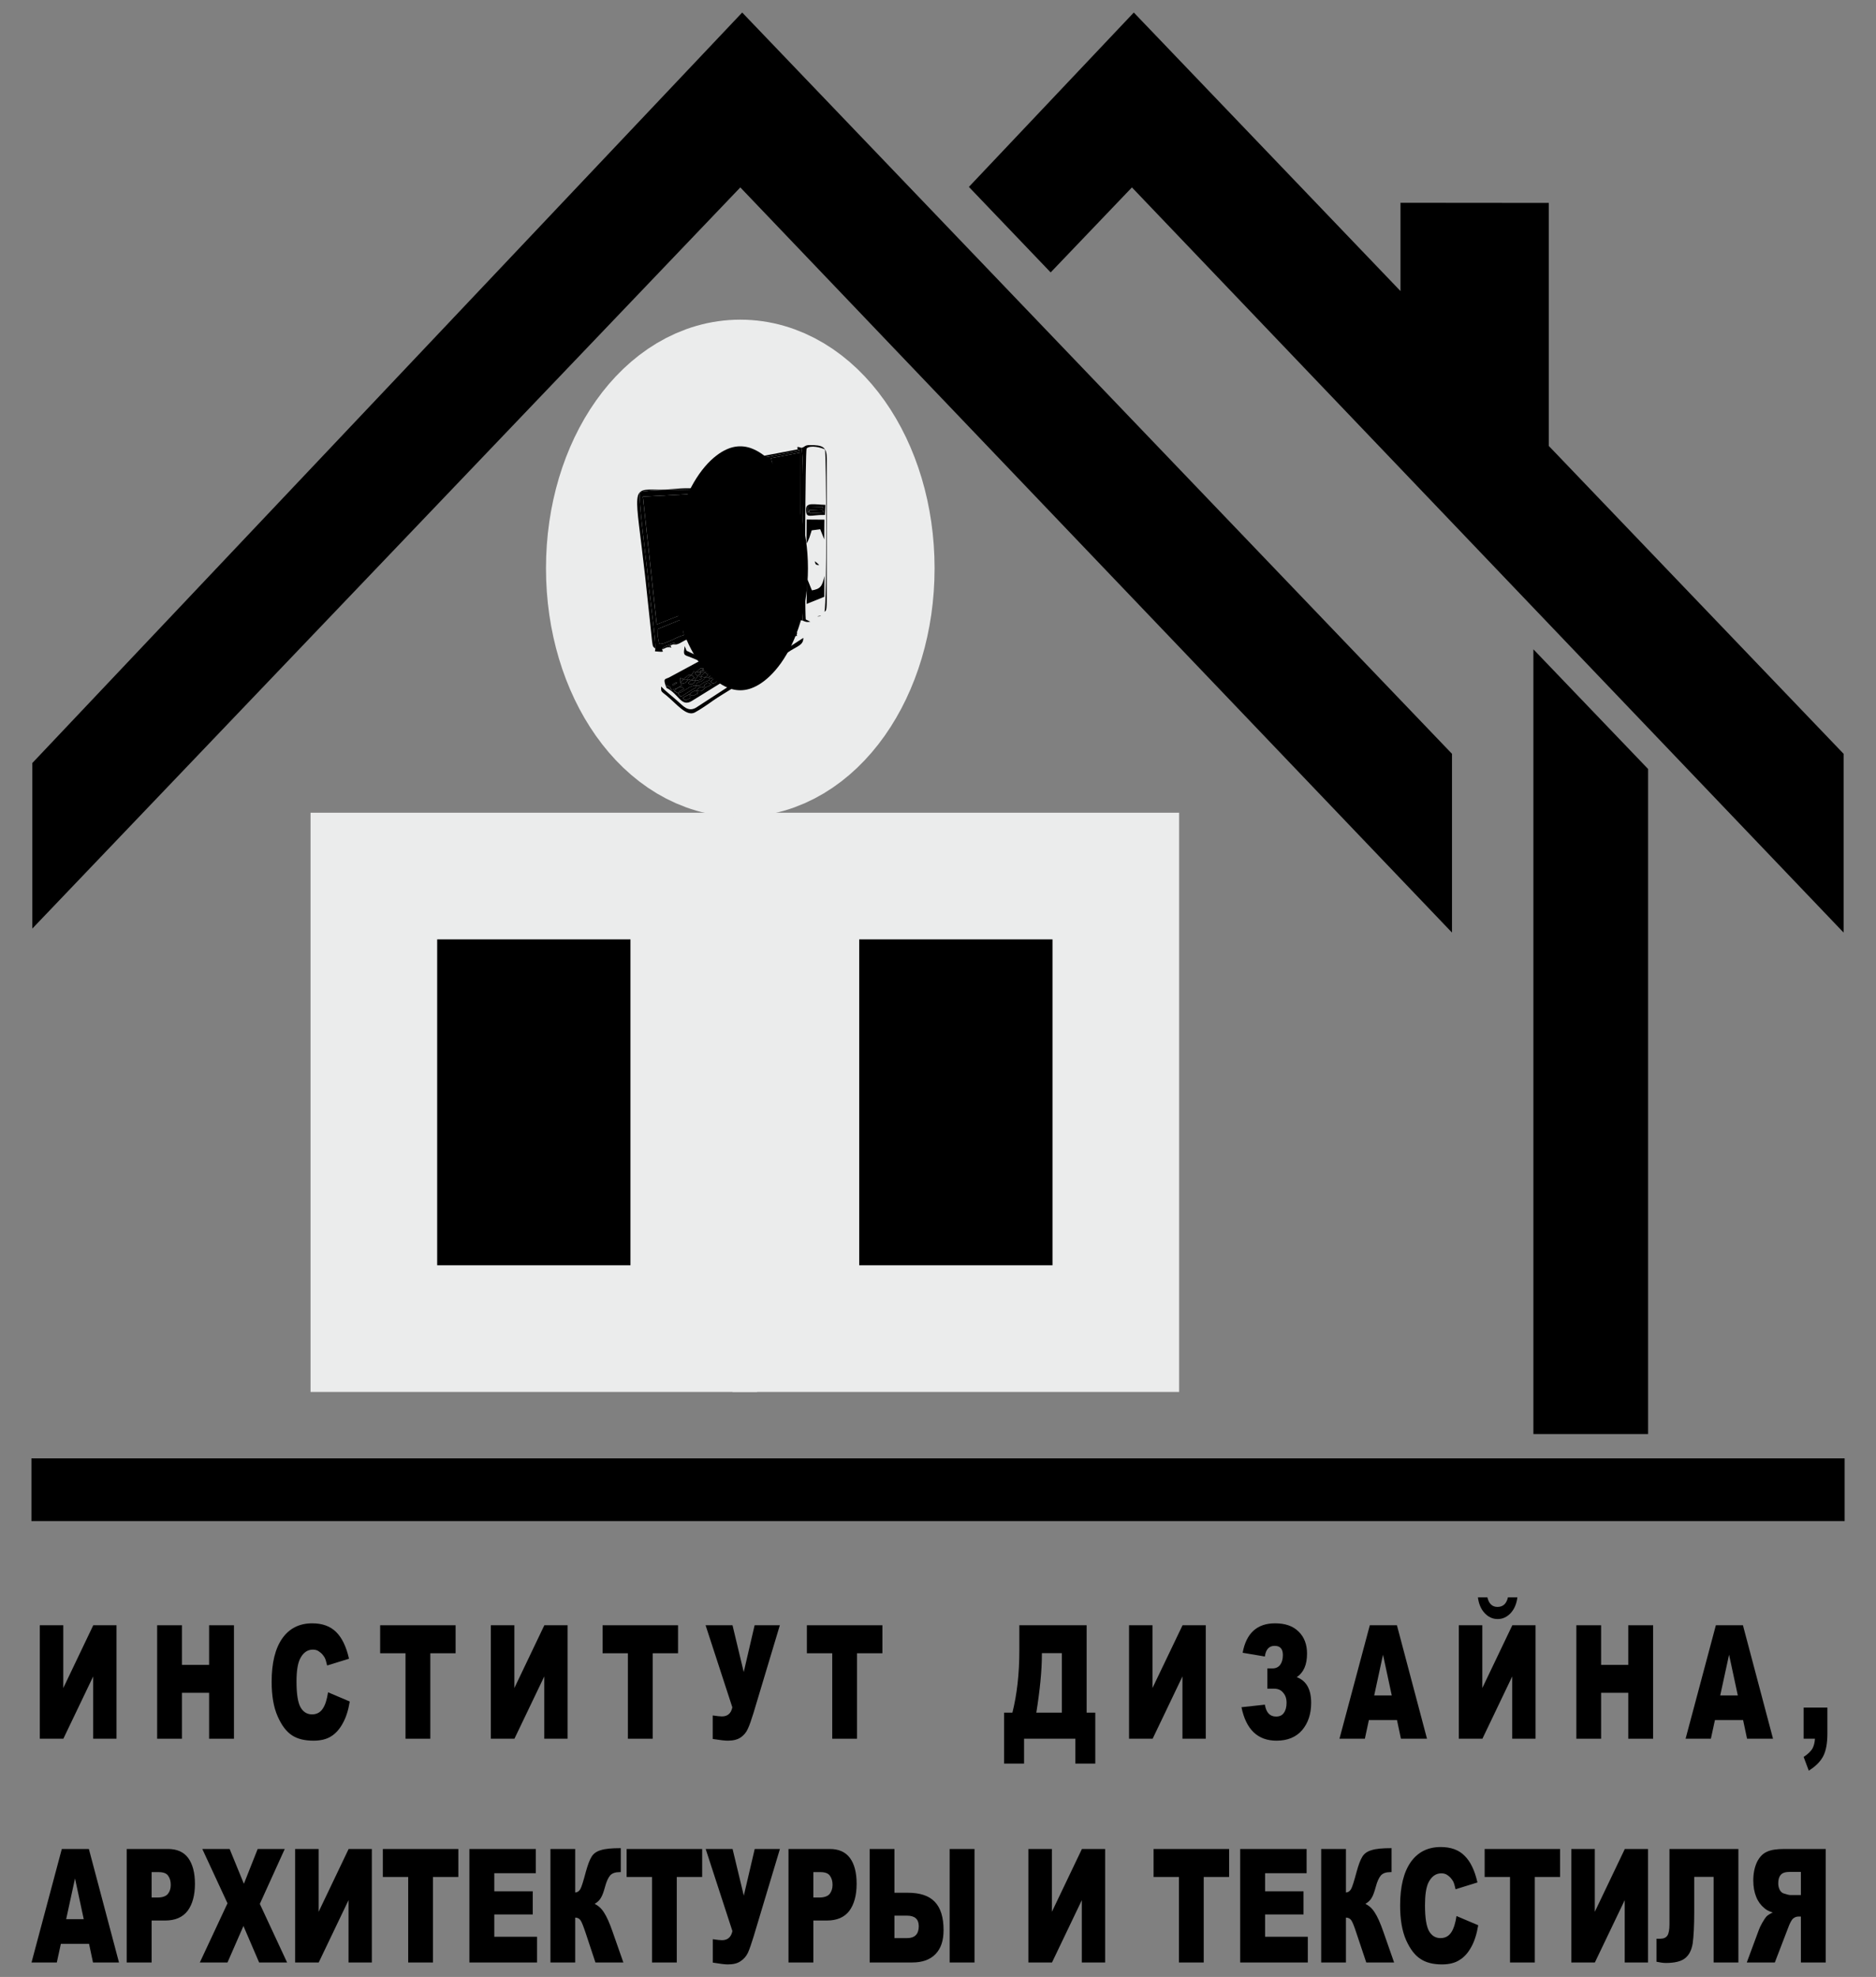 <svg width="56" height="59" viewBox="0 0 56 59" fill="none" xmlns="http://www.w3.org/2000/svg">
<rect x="0" y="0" width="56" height="59" fill="#808080" stroke="none"/>
<path fill-rule="evenodd" clip-rule="evenodd" d="M22.155 0.374L0.965 22.772V27.712L22.099 5.593L43.343 27.832V22.497L22.155 0.374Z" fill="black"/>
<path fill-rule="evenodd" clip-rule="evenodd" d="M33.845 0.374L28.922 5.578L31.363 8.13L33.789 5.593L55.033 27.832V22.497L46.233 13.309V6.056L41.806 6.052V8.687L33.845 0.374Z" fill="black"/>
<path fill-rule="evenodd" clip-rule="evenodd" d="M45.773 19.378V42.797H49.197V22.95L45.773 19.378Z" fill="black"/>
<path fill-rule="evenodd" clip-rule="evenodd" d="M55.064 43.524H0.938V45.395H55.064V43.524Z" fill="black"/>
<path fill-rule="evenodd" clip-rule="evenodd" d="M32.328 37.379L25.371 37.245L26.351 36.698L25.281 35.171L24.718 37.252C24.677 37.39 24.723 37.48 24.823 37.48L32.328 37.379Z" fill="black"/>
<path fill-rule="evenodd" clip-rule="evenodd" d="M28.365 28.986L26.123 32.109C25.678 32.927 26.407 33.774 26.855 33.145L29.079 29.996C29.45 29.482 28.959 28.342 28.365 28.986Z" fill="black"/>
<path fill-rule="evenodd" clip-rule="evenodd" d="M29.86 29.069L26.92 33.231C26.475 34.049 27.204 34.896 27.652 34.266L30.579 30.101C30.95 29.583 30.451 28.422 29.86 29.069Z" fill="black"/>
<path fill-rule="evenodd" clip-rule="evenodd" d="M31.385 29.174L27.721 34.364C27.276 35.182 28.005 36.029 28.453 35.399L32.143 30.177C32.514 29.659 31.979 28.53 31.385 29.174Z" fill="black"/>
<path fill-rule="evenodd" clip-rule="evenodd" d="M23.758 26.145H33.308V39.651H23.758V26.145Z" fill="black" stroke="#EBECEC" stroke-width="3.78"/>
<path fill-rule="evenodd" clip-rule="evenodd" d="M13.041 33.137C12.995 33.108 12.862 32.866 12.826 32.794C12.632 32.395 12.504 31.842 12.486 31.335C12.466 30.789 12.575 30.242 12.903 29.985C13.005 29.905 13.136 29.851 13.277 29.862C13.269 29.949 13.29 30.007 13.335 30.025V30.228C13.195 30.257 13.072 30.445 13.049 30.658C13.023 30.897 13.052 32.761 13.041 33.137ZM17.202 30.311C17 30.387 16.767 30.579 16.621 30.723C16.534 30.81 16.465 30.893 16.358 30.966C16.158 31.103 15.882 31.183 15.654 31.212C15.526 31.227 15.354 31.212 15.219 31.212C14.93 31.212 14.633 31.223 14.344 31.212C14.321 31.038 14.226 30.879 14.157 30.81C14.113 30.76 14.06 30.727 13.996 30.705C13.963 30.695 13.924 30.691 13.888 30.691C13.858 30.691 13.799 30.705 13.778 30.695C13.765 30.427 13.604 30.217 13.407 30.217V30.036C13.412 30 13.446 30.018 13.458 29.927C13.661 30 14.003 30.441 14.29 30.622C15.086 31.132 15.462 30.264 16.148 29.844C16.424 29.674 16.693 29.681 16.992 29.772C17.054 29.793 17.202 29.844 17.251 29.88C17.251 30.3 17.258 30.137 17.202 30.217C17.174 30.257 17.192 30.278 17.202 30.311ZM13.422 29.909C13.412 30.021 13.29 29.992 13.315 29.869C13.343 29.873 13.402 29.891 13.422 29.909ZM13.33 29.84C13.364 29.811 13.405 29.815 13.417 29.877C13.392 29.869 13.348 29.858 13.33 29.84ZM12.553 30.503C12.553 30.532 12.527 30.622 12.519 30.662C12.455 30.97 12.453 31.299 12.489 31.617C12.496 31.683 12.501 31.74 12.512 31.798C12.519 31.849 12.54 31.932 12.54 31.976L12.629 32.327C12.719 32.634 12.806 32.822 12.957 33.061C12.975 33.094 13.031 33.155 13.041 33.184L13.044 34.093C13.046 34.133 13.036 34.147 13.082 34.201C13.154 34.277 13.231 34.339 13.328 34.353V34.95L13.377 34.954L13.438 35.446L13.453 35.327L13.489 34.954L13.527 34.95V34.35C13.533 34.332 13.627 34.299 13.681 34.263C13.719 34.241 13.753 34.205 13.786 34.183C13.776 34.01 13.776 33.782 13.781 33.608C13.827 33.608 14.034 33.698 14.085 33.724C14.27 33.814 14.438 33.959 14.518 34.223C14.559 34.361 14.574 34.534 14.554 34.694C14.515 34.976 14.344 35.255 14.126 35.175C13.886 35.084 13.899 34.77 14.021 34.733C14.067 34.722 14.101 34.744 14.121 34.795C14.131 34.824 14.124 34.824 14.144 34.813C14.108 34.65 13.947 34.69 13.924 34.835C13.914 34.896 13.919 34.954 13.934 35.008C13.955 35.066 13.975 35.088 14.006 35.128C14.057 35.164 14.08 35.189 14.149 35.207C14.211 35.222 14.272 35.218 14.323 35.178C14.405 35.117 14.487 35.012 14.525 34.889C14.582 34.733 14.595 34.538 14.566 34.353C14.554 34.27 14.531 34.194 14.505 34.129C14.421 33.926 14.293 33.81 14.129 33.72C14.037 33.669 13.883 33.604 13.781 33.579L13.783 33.159C13.791 33.011 13.781 32.974 13.829 32.855C13.86 32.775 13.906 32.714 13.965 32.67C14.106 32.566 14.264 32.602 14.436 32.602C15.124 32.605 15.866 32.613 16.552 32.587C16.729 32.584 16.852 32.526 17.031 32.609C17.161 32.667 17.264 32.794 17.307 32.967C17.343 33.097 17.361 33.253 17.325 33.391C17.23 33.749 16.931 34.086 16.708 34.299C16.58 34.422 16.532 34.469 16.457 34.712C16.375 34.972 16.355 35.294 16.36 35.605C16.196 35.613 16.022 35.605 15.856 35.605C14.93 35.605 14.001 35.605 13.075 35.605C12.911 35.605 12.788 35.584 12.657 35.736C12.632 35.768 12.614 35.786 12.593 35.823C12.583 35.841 12.545 35.91 12.535 35.92C12.53 35.964 12.389 36.199 12.399 36.633H13.73H16.005H19.252C19.303 36.633 19.428 36.626 19.472 36.637C19.49 36.275 19.349 35.786 19.111 35.649C19.085 35.635 19.001 35.609 18.991 35.602C18.96 35.609 18.661 35.609 18.625 35.602C18.617 35.081 18.627 34.513 18.622 33.984C18.62 33.716 18.612 33.257 18.62 33.014C18.658 33.047 18.694 33.087 18.758 33.043C18.806 33.007 18.814 32.956 18.814 32.862V31.802C18.814 31.643 18.804 31.422 18.814 31.27C18.863 31.284 18.983 31.273 19.039 31.273C19.111 31.273 19.213 31.302 19.213 31.183C19.213 31.067 19.111 31.093 19.044 31.093C18.988 31.093 18.86 31.085 18.814 31.1C18.806 30.988 18.814 30.81 18.814 30.691C18.814 30.553 18.832 30.419 18.74 30.38C18.699 30.361 18.65 30.38 18.627 30.412C18.594 30.452 18.594 30.499 18.594 30.575C18.594 30.713 18.594 30.854 18.594 30.991C18.576 30.97 18.546 30.904 18.528 30.872C18.461 30.756 18.379 30.644 18.292 30.553C18.177 30.43 18.052 30.333 17.88 30.267C17.87 30.191 17.839 30.213 17.824 30.173L17.821 29.46C17.862 29.431 17.895 29.421 17.898 29.341C17.901 29.261 17.872 29.24 17.826 29.214C17.675 29.135 17.315 29.131 17.2 29.25C17.177 29.272 17.171 29.283 17.171 29.334C17.169 29.442 17.202 29.421 17.248 29.468L17.251 29.848C17.038 29.775 16.959 29.71 16.703 29.688C16.491 29.67 16.324 29.71 16.148 29.815C15.831 30.007 15.6 30.285 15.319 30.506C14.855 30.868 14.531 30.825 14.078 30.43C13.886 30.26 13.681 30.007 13.463 29.902C13.453 29.833 13.438 29.79 13.397 29.775C13.343 29.753 13.297 29.79 13.287 29.837C13.028 29.826 12.808 29.974 12.668 30.235C12.645 30.278 12.627 30.314 12.606 30.365C12.596 30.394 12.565 30.488 12.553 30.503Z" fill="black"/>
<path fill-rule="evenodd" clip-rule="evenodd" d="M11.16 26.145H20.71V39.651H11.16V26.145Z" fill="black" stroke="#EBECEC" stroke-width="3.78"/>
<path fill-rule="evenodd" clip-rule="evenodd" d="M22.098 11.43C24.257 11.43 26.008 13.906 26.008 16.96C26.008 20.015 24.257 22.49 22.098 22.49C19.938 22.49 18.188 20.015 18.188 16.96C18.188 13.906 19.938 11.43 22.098 11.43Z" fill="black" stroke="#EBECEC" stroke-width="3.78"/>
<path d="M3.478 48.504V51.891H2.782V50.031L1.891 51.891H1.188V48.504H1.889V50.378L2.784 48.504H3.478Z" fill="black"/>
<path d="M4.691 48.504H5.431V49.687H6.242V48.504H6.984V51.891H6.242V50.52H5.431V51.891H4.691V48.504Z" fill="black"/>
<path d="M9.793 50.505L10.441 50.78C10.397 51.041 10.331 51.254 10.233 51.428C10.141 51.598 10.026 51.732 9.885 51.819C9.75 51.906 9.571 51.949 9.358 51.949C9.095 51.949 8.882 51.898 8.718 51.79C8.55 51.681 8.409 51.497 8.289 51.225C8.168 50.954 8.109 50.61 8.109 50.19C8.109 49.629 8.214 49.199 8.427 48.895C8.637 48.598 8.936 48.446 9.32 48.446C9.622 48.446 9.86 48.533 10.034 48.706C10.208 48.877 10.336 49.141 10.418 49.503L9.765 49.705C9.742 49.6 9.719 49.524 9.696 49.477C9.652 49.401 9.601 49.34 9.54 49.3C9.481 49.249 9.414 49.231 9.34 49.231C9.174 49.231 9.043 49.325 8.951 49.517C8.885 49.658 8.851 49.879 8.851 50.183C8.851 50.559 8.892 50.813 8.972 50.954C9.051 51.091 9.166 51.164 9.315 51.164C9.453 51.164 9.56 51.106 9.634 50.994C9.709 50.885 9.76 50.719 9.793 50.505Z" fill="black"/>
<path d="M11.348 48.504H13.6V49.34H12.845V51.891H12.105V49.34H11.348V48.504Z" fill="black"/>
<path d="M16.943 48.504V51.891H16.247V50.031L15.356 51.891H14.652V48.504H15.354V50.378L16.249 48.504H16.943Z" fill="black"/>
<path d="M17.988 48.504H20.24V49.34H19.483V51.891H18.743V49.34H17.988V48.504Z" fill="black"/>
<path d="M21.062 48.504H21.866L22.201 49.901L22.526 48.504H23.279L22.493 51.12C22.429 51.33 22.373 51.489 22.324 51.594C22.278 51.699 22.209 51.782 22.112 51.851C22.017 51.916 21.889 51.949 21.723 51.949C21.636 51.949 21.487 51.931 21.275 51.898V51.196C21.4 51.214 21.492 51.225 21.549 51.225C21.72 51.225 21.823 51.135 21.861 50.954L21.062 48.504Z" fill="black"/>
<path d="M24.086 48.504H26.34V49.34H25.583V51.891H24.843V49.34H24.086V48.504Z" fill="black"/>
<path d="M32.695 52.633H32.099V51.891H30.569V52.633H29.973V51.113H30.221C30.359 50.563 30.428 49.948 30.428 49.26V48.504H32.437V51.113H32.695V52.633ZM31.697 51.113V49.336H31.101V49.38C31.101 49.846 31.045 50.425 30.935 51.113H31.697Z" fill="black"/>
<path d="M35.993 48.504V51.891H35.297V50.031L34.407 51.891H33.703V48.504H34.402V50.378L35.3 48.504H35.993Z" fill="black"/>
<path d="M38.709 50.053C38.996 50.161 39.139 50.415 39.139 50.82C39.139 51.149 39.049 51.421 38.87 51.634C38.689 51.844 38.433 51.949 38.105 51.949C37.542 51.949 37.194 51.612 37.059 50.95L37.757 50.874C37.798 51.113 37.908 51.229 38.092 51.229C38.197 51.229 38.274 51.193 38.323 51.12C38.376 51.051 38.405 50.947 38.405 50.82C38.405 50.69 38.371 50.592 38.302 50.516C38.241 50.436 38.146 50.397 38.031 50.397H37.831V49.792H37.987C38.085 49.792 38.159 49.756 38.213 49.687C38.266 49.615 38.295 49.517 38.295 49.394C38.295 49.209 38.213 49.119 38.049 49.119C37.883 49.119 37.785 49.224 37.757 49.437L37.094 49.325C37.202 48.739 37.527 48.446 38.062 48.446C38.361 48.446 38.594 48.525 38.763 48.692C38.932 48.855 39.016 49.075 39.016 49.351C39.016 49.684 38.914 49.915 38.709 50.053Z" fill="black"/>
<path d="M41.701 51.334H40.862L40.742 51.891H39.984L40.89 48.504H41.699L42.597 51.891H41.819L41.701 51.334ZM41.545 50.599L41.284 49.383L41.021 50.599H41.545Z" fill="black"/>
<path d="M45.837 48.504V51.891H45.141V50.031L44.251 51.891H43.547V48.504H44.248V50.378L45.144 48.504H45.837ZM45.295 47.671C45.272 47.863 45.205 48.019 45.098 48.138C44.987 48.258 44.857 48.319 44.706 48.319C44.555 48.319 44.425 48.258 44.315 48.138C44.205 48.019 44.141 47.863 44.117 47.671H44.399C44.445 47.863 44.545 47.957 44.701 47.957C44.865 47.957 44.97 47.863 45.013 47.671H45.295Z" fill="black"/>
<path d="M47.055 48.504H47.794V49.687H48.605V48.504H49.347V51.891H48.605V50.52H47.794V51.891H47.055V48.504Z" fill="black"/>
<path d="M52.033 51.334H51.192L51.071 51.891H50.316L51.22 48.504H52.028L52.926 51.891H52.151L52.033 51.334ZM51.875 50.599L51.614 49.383L51.35 50.599H51.875Z" fill="black"/>
<path d="M53.84 50.961H54.549V51.732C54.549 52.022 54.51 52.242 54.426 52.409C54.339 52.575 54.198 52.716 53.993 52.843L53.84 52.434C53.968 52.351 54.05 52.268 54.101 52.188C54.147 52.101 54.17 52.007 54.178 51.891H53.84V50.961Z" fill="black"/>
<path d="M2.658 58.011H1.817L1.696 58.568H0.941L1.845 55.181H2.653L3.552 58.568H2.776L2.658 58.011ZM2.5 57.276L2.239 56.06L1.975 57.276H2.5ZM3.782 55.181H5.015C5.281 55.181 5.483 55.268 5.617 55.449C5.75 55.63 5.819 55.89 5.819 56.22C5.819 56.563 5.745 56.831 5.601 57.027C5.453 57.218 5.233 57.316 4.931 57.316H4.526V58.568H3.782V55.181ZM4.526 56.629H4.711C4.854 56.629 4.954 56.589 5.01 56.524C5.069 56.451 5.097 56.364 5.097 56.252C5.097 56.144 5.074 56.057 5.02 55.981C4.972 55.908 4.877 55.872 4.736 55.872H4.526V56.629ZM6.039 55.181H6.855L7.28 56.22L7.692 55.181H8.5L7.756 56.82L8.57 58.568H7.735L7.267 57.479L6.791 58.568H5.965L6.791 56.802L6.039 55.181ZM11.1 55.181V58.568H10.404V56.708L9.514 58.568H8.81V55.181H9.511V57.056L10.407 55.181H11.1ZM11.428 55.181H13.682V56.017H12.925V58.568H12.185V56.017H11.428V55.181ZM14.012 55.181H15.995V55.905H14.755V56.444H15.903V57.135H14.755V57.801H16.031V58.568H14.012V55.181ZM18.608 58.568H17.774L17.485 57.696C17.416 57.49 17.365 57.356 17.326 57.305C17.29 57.255 17.237 57.229 17.17 57.229V58.568H16.431V55.181H17.17V56.48C17.234 56.477 17.283 56.444 17.321 56.383C17.357 56.325 17.411 56.151 17.487 55.865C17.544 55.659 17.6 55.507 17.659 55.413C17.713 55.322 17.805 55.253 17.933 55.217C18.061 55.174 18.26 55.156 18.531 55.156V55.872H18.496C18.368 55.872 18.273 55.905 18.214 55.97C18.153 56.042 18.104 56.151 18.063 56.303C18.022 56.451 17.984 56.567 17.935 56.643C17.892 56.719 17.828 56.773 17.751 56.82C17.858 56.871 17.953 56.954 18.03 57.077C18.109 57.197 18.194 57.385 18.283 57.642L18.608 58.568ZM18.705 55.181H20.96V56.017H20.202V58.568H19.463V56.017H18.705V55.181ZM21.065 55.181H21.868L22.203 56.574L22.529 55.181H23.281L22.495 57.797C22.431 58.007 22.375 58.167 22.329 58.272C22.28 58.377 22.211 58.46 22.114 58.525C22.019 58.594 21.894 58.626 21.725 58.626C21.638 58.626 21.492 58.608 21.277 58.572V57.873C21.405 57.892 21.495 57.903 21.551 57.903C21.722 57.903 21.825 57.812 21.863 57.631L21.065 55.181ZM23.537 55.181H24.767C25.036 55.181 25.236 55.268 25.371 55.449C25.505 55.63 25.571 55.89 25.571 56.22C25.571 56.563 25.497 56.831 25.354 57.027C25.208 57.218 24.985 57.316 24.686 57.316H24.279V58.568H23.537V55.181ZM24.279 56.629H24.463C24.606 56.629 24.709 56.589 24.765 56.524C24.821 56.451 24.852 56.364 24.852 56.252C24.852 56.144 24.829 56.057 24.775 55.981C24.724 55.908 24.632 55.872 24.491 55.872H24.279V56.629ZM26.7 56.487H27.094C27.459 56.487 27.728 56.574 27.902 56.755C28.079 56.94 28.166 57.218 28.166 57.602C28.166 57.917 28.087 58.152 27.925 58.319C27.764 58.485 27.534 58.568 27.232 58.568H25.96V55.181H26.7V56.487ZM26.7 57.841H27.078C27.308 57.841 27.426 57.721 27.426 57.486C27.426 57.276 27.308 57.171 27.078 57.171H26.7V57.841ZM28.348 55.181H29.09V58.568H28.348V55.181ZM32.989 55.181V58.568H32.293V56.708L31.403 58.568H30.699V55.181H31.4V57.056L32.296 55.181H32.989ZM34.435 55.181H36.69V56.017H35.932V58.568H35.193V56.017H34.435V55.181ZM37.02 55.181H39.003V55.905H37.764V56.444H38.911V57.135H37.764V57.801H39.039V58.568H37.02V55.181ZM41.615 58.568H40.784L40.492 57.696C40.426 57.49 40.372 57.356 40.334 57.305C40.298 57.255 40.244 57.229 40.177 57.229V58.568H39.438V55.181H40.177V56.48C40.241 56.477 40.29 56.444 40.328 56.383C40.364 56.325 40.418 56.151 40.495 55.865C40.551 55.659 40.607 55.507 40.666 55.413C40.72 55.322 40.812 55.253 40.94 55.217C41.068 55.174 41.267 55.156 41.539 55.156V55.872H41.503C41.375 55.872 41.28 55.905 41.221 55.97C41.16 56.042 41.111 56.151 41.07 56.303C41.029 56.451 40.991 56.567 40.943 56.643C40.899 56.719 40.835 56.773 40.758 56.82C40.866 56.871 40.96 56.954 41.037 57.077C41.117 57.197 41.201 57.385 41.291 57.642L41.615 58.568ZM43.478 57.182L44.126 57.457C44.082 57.718 44.016 57.931 43.919 58.105C43.826 58.275 43.711 58.409 43.571 58.492C43.435 58.583 43.256 58.626 43.043 58.626C42.78 58.626 42.567 58.572 42.404 58.463C42.235 58.355 42.094 58.17 41.974 57.903C41.853 57.631 41.795 57.287 41.795 56.864C41.795 56.306 41.9 55.876 42.112 55.572C42.322 55.275 42.621 55.123 43.005 55.123C43.307 55.123 43.545 55.206 43.719 55.384C43.893 55.554 44.021 55.818 44.103 56.18L43.45 56.383C43.427 56.278 43.404 56.202 43.381 56.154C43.338 56.078 43.286 56.017 43.225 55.974C43.166 55.926 43.1 55.908 43.025 55.908C42.859 55.908 42.729 56.002 42.636 56.191C42.57 56.335 42.537 56.556 42.537 56.86C42.537 57.233 42.578 57.49 42.657 57.631C42.736 57.769 42.851 57.841 43 57.841C43.138 57.841 43.245 57.783 43.32 57.671C43.394 57.562 43.445 57.396 43.478 57.182ZM44.318 55.181H46.57V56.017H45.815V58.568H45.075V56.017H44.318V55.181ZM49.195 55.181V58.568H48.499V56.708L47.608 58.568H46.905V55.181H47.606V57.056L48.502 55.181H49.195ZM51.892 58.568H51.153V56.013H50.574V57.056C50.574 57.486 50.556 57.797 50.528 58C50.495 58.199 50.421 58.348 50.3 58.442C50.183 58.536 49.991 58.583 49.727 58.583C49.648 58.583 49.553 58.568 49.448 58.547V57.859H49.561C49.661 57.859 49.73 57.827 49.773 57.765C49.814 57.703 49.835 57.588 49.835 57.425V55.181H51.892V58.568ZM54.5 58.568V55.181H53.266C53.038 55.181 52.864 55.206 52.744 55.264C52.624 55.315 52.522 55.42 52.447 55.572C52.376 55.724 52.337 55.905 52.337 56.122C52.337 56.31 52.368 56.473 52.424 56.611C52.478 56.748 52.56 56.857 52.66 56.94C52.719 56.998 52.806 57.041 52.918 57.077C52.831 57.117 52.767 57.157 52.726 57.2C52.701 57.229 52.66 57.287 52.606 57.381C52.555 57.472 52.522 57.541 52.506 57.588L52.143 58.568H52.98L53.376 57.537C53.425 57.399 53.474 57.316 53.509 57.273C53.563 57.218 53.624 57.197 53.694 57.197H53.758V58.568H54.5ZM53.758 56.556H53.445C53.412 56.556 53.346 56.542 53.248 56.509C53.2 56.495 53.159 56.462 53.128 56.404C53.097 56.343 53.082 56.281 53.082 56.205C53.082 56.097 53.105 56.013 53.156 55.955C53.205 55.894 53.294 55.865 53.433 55.865H53.758V56.556Z" fill="black"/>
<path fill-rule="evenodd" clip-rule="evenodd" d="M19.191 14.821L19.603 18.636L23.068 17.282L22.912 16.501C22.41 16.417 22.236 16.486 21.712 15.99C21.494 15.788 21.103 15.256 21.021 14.724L19.191 14.821Z" fill="black"/>
<path fill-rule="evenodd" clip-rule="evenodd" d="M19.679 19.215C19.661 19.135 19.648 19.088 19.638 18.998L19.643 18.77L20.334 18.487C20.386 18.592 20.396 18.806 20.411 18.954C20.201 19.001 19.861 19.24 19.679 19.215ZM21.598 18.06C21.662 18.23 21.619 18.158 21.711 18.227C21.777 18.277 21.744 18.238 21.79 18.303L21.632 18.314C21.609 18.23 21.583 18.176 21.598 18.06ZM22.689 17.557C22.781 17.47 22.978 17.409 23.098 17.373L23.139 17.716L22.765 17.872L22.689 17.557ZM22.842 15.838C22.865 15.889 22.84 15.806 22.878 15.929L22.932 16.254C22.88 16.149 22.85 15.983 22.842 15.838ZM22.786 15.567C22.804 15.607 22.806 15.574 22.832 15.683C22.85 15.773 22.842 15.759 22.85 15.838C22.832 15.802 22.829 15.827 22.804 15.719C22.788 15.643 22.791 15.643 22.786 15.567ZM22.735 15.299C22.786 15.415 22.778 15.408 22.796 15.567C22.75 15.469 22.742 15.466 22.735 15.299ZM22.678 15.024C22.735 15.147 22.722 15.111 22.74 15.292C22.722 15.252 22.732 15.332 22.699 15.18C22.681 15.093 22.686 15.114 22.678 15.024ZM21.02 14.724C21.102 15.256 21.494 15.788 21.711 15.99C22.236 16.486 22.41 16.417 22.911 16.5L23.067 17.282L19.602 18.636L19.19 14.821L21.02 14.724ZM22.668 14.872C22.689 14.955 22.678 14.944 22.686 15.02C22.63 14.894 22.64 14.879 22.622 14.749C22.64 14.789 22.645 14.767 22.668 14.872ZM23.014 13.674L23.901 13.504L23.896 18.339L23.037 18.18L22.993 17.919L22.837 17.945C22.942 17.847 23.085 17.832 23.185 17.727C23.193 17.507 23.001 16.721 22.955 16.435C23.029 16.392 22.891 16.385 22.975 16.453C23.049 16.508 22.932 16.519 23.008 16.475C23.067 16.03 23.195 14.724 23.154 14.271C23.129 13.945 23.054 13.87 23.014 13.674ZM22.271 13.786L22.284 14.499C22.458 14.492 22.553 14.43 22.607 14.626C22.497 14.477 21.962 14.553 21.783 14.564C21.476 14.579 21.184 14.586 20.879 14.601C20.549 14.615 19.295 14.611 19.098 14.691C19.06 14.937 19.275 16.595 19.316 16.993C19.354 17.384 19.4 17.774 19.446 18.165C19.48 18.477 19.567 19.081 19.561 19.356C19.567 19.454 19.495 19.432 19.648 19.446C19.887 19.468 19.741 19.418 19.769 19.378C19.784 19.349 19.753 19.363 19.81 19.32C19.812 19.32 19.866 19.287 19.871 19.284C20.05 19.211 19.963 19.276 19.999 19.316C20.058 19.341 20.037 19.341 20.014 19.262C20.02 19.251 19.961 19.211 20.076 19.193C20.168 19.179 20.119 19.189 20.163 19.236C20.304 19.229 20.431 19.077 20.608 19.059L20.585 18.962C20.593 18.958 20.672 18.922 20.672 18.922C20.754 18.918 20.703 18.9 20.749 18.962C20.815 18.99 20.805 19.005 20.774 18.918C20.803 18.864 20.739 18.918 20.815 18.857C20.828 18.846 20.864 18.824 20.877 18.82C21.028 18.755 20.966 18.806 21.002 18.846C21.066 18.878 21.048 18.882 21.023 18.799C21.074 18.701 21.181 18.683 21.291 18.636C21.708 18.44 21.527 18.52 21.57 18.596C21.637 18.596 21.621 18.618 21.601 18.524C21.601 18.524 21.547 18.477 21.662 18.462C21.749 18.448 21.703 18.458 21.747 18.502L22.074 18.335C22.236 18.227 21.951 18.35 22.128 18.314C22.149 18.31 22.2 18.303 22.207 18.299C22.289 18.256 22.248 18.274 22.274 18.23C22.276 18.22 22.282 18.194 22.287 18.201C22.287 18.201 22.284 18.165 22.399 18.115C22.466 18.089 22.486 18.078 22.545 18.042V18.158C22.719 18.158 23.014 18.248 23.203 18.277L23.712 18.375C23.843 18.401 23.822 18.386 23.884 18.469C23.907 18.534 23.894 18.502 23.958 18.52C23.896 17.648 24.04 13.754 23.922 13.366C23.727 13.298 23.835 13.377 23.802 13.414C23.868 13.468 23.999 13.424 23.684 13.486C23.617 13.5 23.551 13.511 23.492 13.522C23.354 13.551 23.21 13.573 23.083 13.602C22.868 13.652 22.443 13.688 22.271 13.786Z" fill="black"/>
<path fill-rule="evenodd" clip-rule="evenodd" d="M23.012 13.674C23.053 13.869 23.128 13.945 23.153 14.271C23.194 14.723 23.066 16.03 23.007 16.475C22.931 16.519 23.048 16.508 22.974 16.453C22.89 16.385 23.028 16.392 22.954 16.435C23 16.721 23.192 17.507 23.184 17.727C23.084 17.832 22.941 17.847 22.836 17.945L22.992 17.919L23.035 18.18L23.895 18.339L23.9 13.504L23.012 13.674Z" fill="black"/>
<path fill-rule="evenodd" clip-rule="evenodd" d="M20.082 20.46C20.108 20.413 20.051 20.431 20.131 20.391C20.177 20.369 20.151 20.38 20.215 20.377L20.082 20.46ZM22.065 19.418L22.198 19.407C22.147 19.454 22.15 19.443 22.132 19.515C21.891 19.501 22.098 19.606 21.853 19.606L21.891 19.559C21.894 19.555 21.907 19.551 21.909 19.533C21.912 19.519 21.919 19.515 21.927 19.508C21.771 19.494 21.855 19.486 21.809 19.432C21.891 19.374 21.901 19.447 21.832 19.37L21.932 19.439C21.932 19.443 21.935 19.457 21.937 19.461C21.937 19.465 21.94 19.49 21.942 19.483C21.942 19.479 21.945 19.497 21.945 19.504C22.078 19.486 22.029 19.512 22.065 19.418ZM22.065 19.418L21.953 19.414C22.032 19.309 21.97 19.313 22.101 19.32C22.096 19.331 22.096 19.472 22.075 19.392C22.073 19.385 22.07 19.41 22.065 19.418ZM22.083 19.106C22.017 19.208 22.178 19.186 21.96 19.193C21.95 19.197 21.832 19.211 21.771 19.265C21.612 19.399 21.868 19.255 21.709 19.309C21.704 19.313 21.663 19.32 21.656 19.32L21.195 19.57C21.139 19.62 21.187 19.555 21.146 19.627C21.095 19.671 21.039 19.711 20.962 19.758L20.88 19.729L19.967 20.221C19.844 20.279 19.783 20.239 19.895 20.529C19.921 20.46 19.839 20.427 19.974 20.492C20.072 20.543 19.939 20.478 20.056 20.594L20.23 20.529L20.348 20.449C20.343 20.442 20.338 20.413 20.335 20.42L20.312 20.373L20.307 20.232C20.392 20.282 20.394 20.272 20.471 20.214C20.568 20.141 20.474 20.163 20.64 20.145C20.648 20.134 20.665 20.109 20.668 20.102C20.671 20.102 20.678 20.087 20.681 20.083C20.737 20.018 20.63 20.026 20.745 20.051C20.768 20.17 20.765 19.982 20.742 20.105L20.834 20.185L20.727 20.304C20.839 20.326 20.85 20.293 20.955 20.264C20.916 20.206 20.952 20.25 20.901 20.196L20.837 20.141C20.975 20.094 20.883 20.149 20.909 20.062L20.773 20.065L20.909 19.946C21.07 19.942 20.921 19.931 20.988 20.011C21.042 20.036 21.021 20.036 20.998 19.96C21.016 19.924 20.985 19.946 21.034 19.892L21.264 19.75C21.413 19.75 21.274 19.736 21.336 19.816C21.397 19.845 21.377 19.845 21.349 19.769L21.379 19.693C21.402 19.606 21.397 19.714 21.384 19.649C21.487 19.671 21.41 19.682 21.502 19.642C21.625 19.588 21.676 19.49 21.82 19.483C21.725 19.595 21.745 19.486 21.773 19.591C21.876 19.638 21.789 19.805 22.07 19.591C22.132 19.544 22.111 19.551 22.132 19.515L22.247 19.504C22.326 19.269 22.237 19.588 22.221 19.327L22.096 19.331C22.104 19.323 22.114 19.305 22.116 19.313C22.124 19.349 22.142 19.276 22.142 19.276C22.175 19.186 22.16 19.287 22.145 19.226C22.27 19.255 22.275 19.197 22.29 19.186C22.344 19.135 22.352 19.164 22.446 19.139C22.362 19.211 22.377 19.182 22.416 19.287L22.572 19.331C22.587 19.316 22.559 19.331 22.62 19.284C22.674 19.244 22.564 19.313 22.661 19.258C22.712 19.226 22.718 19.229 22.779 19.211C22.741 19.179 22.794 19.2 22.695 19.157C22.628 19.132 22.664 19.142 22.587 19.132L22.654 19.113L22.556 19.045L22.792 18.936L22.789 18.857C22.792 18.809 22.881 18.846 22.892 18.838L22.927 18.755L23.022 18.817L23.055 18.791C23.073 18.668 22.991 18.748 23.102 18.69C23.015 18.524 22.659 18.759 22.551 18.853C22.498 18.9 22.124 19.001 22.083 19.106Z" fill="black"/>
<path fill-rule="evenodd" clip-rule="evenodd" d="M23.922 13.366C24.04 13.754 23.896 17.648 23.958 18.52C24.04 18.552 24.073 18.578 24.188 18.552L24.052 18.487C24.017 18.093 24.037 13.504 24.078 13.384C24.193 13.272 24.518 13.359 24.626 13.413C24.669 13.602 24.69 17.991 24.61 18.259C24.638 18.223 24.679 18.274 24.679 17.944V13.692C24.679 13.337 24.569 13.28 24.157 13.283C24.011 13.287 24.035 13.341 23.922 13.366Z" fill="black"/>
<path fill-rule="evenodd" clip-rule="evenodd" d="M19.735 20.489C19.733 20.659 19.727 20.619 19.914 20.774C20.216 21.028 20.495 21.39 20.741 21.263C20.897 21.18 21.13 21.021 21.286 20.908C21.468 20.782 21.662 20.669 21.851 20.55L23.497 19.483C23.788 19.28 23.985 19.265 23.98 19.037L20.779 21.118C20.541 21.259 20.395 21.071 20.221 20.919C20.06 20.774 19.871 20.63 19.735 20.489Z" fill="black"/>
<path fill-rule="evenodd" clip-rule="evenodd" d="M19.562 19.356C19.567 19.081 19.48 18.476 19.446 18.165C19.4 17.774 19.354 17.384 19.316 16.993C19.275 16.595 19.06 14.937 19.098 14.691C19.295 14.611 20.549 14.615 20.879 14.6C21.184 14.586 21.476 14.579 21.783 14.564C21.962 14.553 22.497 14.477 22.607 14.626C22.553 14.43 22.458 14.492 22.284 14.499L22.271 13.786C22.207 13.887 22.253 14.376 22.259 14.503C21.686 14.521 21.087 14.579 20.516 14.572C20.237 14.568 19.92 14.622 19.654 14.615C18.796 14.593 18.963 14.55 19.26 17.217L19.464 19.128C19.49 19.309 19.485 19.291 19.562 19.356Z" fill="black"/>
<path fill-rule="evenodd" clip-rule="evenodd" d="M20.578 20.72L20.614 20.829C20.486 20.88 20.468 20.948 20.381 20.822L20.578 20.72ZM20.578 20.72C20.673 20.644 20.68 20.626 20.793 20.608L20.834 20.699C20.691 20.746 20.726 20.804 20.578 20.72ZM20.793 20.608C20.89 20.489 20.908 20.478 21.044 20.525C20.949 20.648 20.906 20.644 20.793 20.608ZM21.044 20.525L21.023 20.474C21.023 20.463 21.021 20.456 21.016 20.453C21.113 20.373 21.131 20.344 21.233 20.438L21.044 20.525ZM21.21 20.337C21.302 20.254 21.325 20.239 21.42 20.301C21.335 20.409 21.274 20.434 21.21 20.337ZM22.763 19.367L22.886 19.396C22.858 19.436 22.896 19.425 22.812 19.472C22.786 19.486 22.761 19.479 22.74 19.479C22.712 19.526 22.74 19.508 22.674 19.555C22.64 19.577 22.623 19.58 22.595 19.599C22.497 19.66 22.541 19.682 22.408 19.649C22.507 19.769 22.316 19.523 22.446 19.711L22.303 19.754C22.318 19.841 22.331 19.823 22.272 19.823C22.18 19.837 21.924 20.015 21.819 20.08L21.471 20.279C21.343 20.286 21.397 20.225 21.394 20.217C21.422 20.199 21.443 20.185 21.468 20.167C21.525 20.123 21.512 20.127 21.527 20.105C21.492 20.109 21.456 20.112 21.422 20.131C21.32 20.174 21.435 20.123 21.328 20.196C21.241 20.257 21.246 20.239 21.159 20.225C21.225 20.333 21.092 20.102 21.19 20.293C21.138 20.315 21.11 20.33 21.059 20.344L20.972 20.391C20.872 20.485 20.883 20.467 20.773 20.456L20.788 20.514C20.686 20.565 20.599 20.623 20.499 20.684C20.396 20.749 20.294 20.858 20.245 20.688L20.122 20.623L20.227 20.529L20.053 20.594C19.936 20.478 20.069 20.543 19.972 20.492C19.836 20.427 19.918 20.46 19.892 20.529C20.263 20.702 20.332 21.122 20.657 20.916L22.71 19.646C22.822 19.577 23.045 19.461 23.119 19.36C22.971 19.298 22.978 19.425 22.889 19.385C22.797 19.342 22.873 19.36 22.889 19.342L22.868 19.28C22.837 19.298 22.837 19.291 22.807 19.316C22.774 19.345 22.768 19.356 22.763 19.367Z" fill="black"/>
<path fill-rule="evenodd" clip-rule="evenodd" d="M21.021 18.799C21.062 18.871 21.065 18.697 21.042 18.907C21.024 19.066 20.98 18.969 20.832 19.106L21.021 19.037L20.998 19.331C21.479 19.468 21.467 19.352 21.505 18.983C21.651 18.99 21.758 19.055 21.92 19.063C21.812 18.976 21.613 19.012 21.518 18.907L21.569 18.596C21.526 18.52 21.707 18.44 21.29 18.636C21.18 18.683 21.073 18.701 21.021 18.799Z" fill="black"/>
<path fill-rule="evenodd" clip-rule="evenodd" d="M19.678 19.215C19.859 19.24 20.2 19.001 20.41 18.954C20.394 18.806 20.384 18.592 20.333 18.487L19.642 18.77L19.637 18.998C19.647 19.088 19.66 19.135 19.678 19.215Z" fill="black"/>
<path fill-rule="evenodd" clip-rule="evenodd" d="M21.702 19.913C21.718 20.036 21.577 20.029 21.526 19.971L21.702 19.913ZM21.702 19.913C21.725 19.779 21.833 19.801 21.889 19.859L21.702 19.913ZM21.649 19.794C21.641 19.663 21.759 19.696 21.82 19.707C21.792 19.743 21.864 19.725 21.746 19.779C21.7 19.801 21.692 19.79 21.649 19.794ZM21.771 19.591L21.503 19.779C21.444 19.783 21.439 19.747 21.423 19.729L21.579 19.656C21.7 19.58 21.631 19.577 21.771 19.591ZM22.219 19.327C22.232 19.287 22.176 19.28 22.273 19.251C22.352 19.233 22.311 19.251 22.337 19.269L22.219 19.327ZM22.219 19.327C22.235 19.587 22.324 19.269 22.245 19.504L22.13 19.515C22.109 19.551 22.13 19.544 22.068 19.591C21.787 19.805 21.874 19.638 21.771 19.591C21.743 19.486 21.723 19.595 21.817 19.483C21.674 19.49 21.623 19.587 21.5 19.642C21.408 19.681 21.485 19.671 21.383 19.649C21.395 19.714 21.4 19.605 21.377 19.692L21.347 19.768C21.444 19.772 21.416 19.783 21.462 19.823C21.467 19.826 21.475 19.834 21.48 19.841C21.564 19.761 21.541 19.783 21.649 19.794C21.631 19.852 21.682 19.841 21.574 19.884C21.526 19.902 21.518 19.888 21.48 19.877L21.459 19.931C21.459 19.931 21.454 19.942 21.452 19.949L21.298 20C21.321 19.949 21.203 20.058 21.38 19.87L21.334 19.815C21.273 19.736 21.411 19.75 21.262 19.75L21.032 19.891C20.983 19.946 21.014 19.924 20.996 19.96L21.073 19.957C21.155 19.852 21.155 19.863 21.275 19.866C21.237 19.939 21.275 19.884 21.229 19.939L21.173 19.989L21.303 19.985L21.237 20.105C21.38 20.127 21.352 20.018 21.508 20.015C21.559 20.098 21.526 19.985 21.528 20.105L21.989 19.863C22.055 19.808 22.032 19.815 22.048 19.794L21.858 19.815C21.933 19.707 21.917 19.75 22.009 19.696C22.117 19.631 22.063 19.616 22.209 19.631C22.204 19.624 22.183 19.58 22.178 19.573L22.332 19.533C22.386 19.435 22.388 19.453 22.493 19.45L22.57 19.331L22.414 19.287C22.375 19.182 22.36 19.211 22.444 19.139C22.35 19.164 22.342 19.135 22.288 19.186C22.273 19.197 22.268 19.255 22.142 19.226C22.158 19.287 22.173 19.186 22.14 19.276C22.14 19.276 22.122 19.349 22.114 19.312C22.112 19.305 22.102 19.323 22.094 19.331L22.219 19.327Z" fill="black"/>
<path fill-rule="evenodd" clip-rule="evenodd" d="M23.054 18.791C23.059 18.831 23.087 18.835 23.006 18.842C22.916 18.849 22.977 18.838 22.931 18.806L23.021 18.817L22.926 18.755L22.89 18.838C22.88 18.846 22.791 18.809 22.788 18.856L22.791 18.936C22.76 18.972 22.816 18.943 22.739 18.987C22.714 19.001 22.683 19.005 22.66 19.016L22.719 19.117C22.696 19.211 22.706 19.153 22.742 19.16C22.76 19.026 22.734 19.102 22.791 19.077L22.811 19.142L22.849 19.189C22.921 19.222 22.86 19.207 22.954 19.215C23.016 19.128 22.967 19.171 22.988 19.113L23.221 18.961C23.285 18.856 23.108 18.943 23.338 18.867C23.338 18.871 23.341 18.875 23.341 18.882C23.341 18.889 23.346 18.896 23.346 18.9C23.346 18.904 23.351 18.918 23.351 18.922L23.364 18.983C23.448 18.994 23.407 19.008 23.507 19.023C23.64 18.99 23.604 18.947 23.73 18.983C23.883 18.961 23.732 19.008 23.801 18.882C23.643 18.875 23.561 18.824 23.418 18.777C23.098 18.675 23.215 18.817 23.116 18.828C23.159 18.799 23.126 18.835 23.149 18.806L23.228 18.694L23.1 18.69C22.99 18.748 23.072 18.668 23.054 18.791Z" fill="black"/>
<path fill-rule="evenodd" clip-rule="evenodd" d="M24.237 17.619C24.183 17.5 24.152 17.395 24.086 17.261L24.078 18.024L24.605 17.811L24.61 17.188C24.544 17.503 24.488 17.576 24.237 17.619Z" fill="black"/>
<path fill-rule="evenodd" clip-rule="evenodd" d="M24.074 16.222C24.151 16.11 24.184 15.969 24.23 15.828L24.484 15.795L24.604 16.095L24.609 15.509L24.079 15.505L24.074 16.222Z" fill="black"/>
<path fill-rule="evenodd" clip-rule="evenodd" d="M20.632 20.297L20.755 20.322C20.755 20.322 20.678 20.5 20.54 20.387L20.632 20.297ZM20.312 20.373C20.397 20.261 20.438 20.264 20.54 20.29C20.453 20.416 20.394 20.405 20.312 20.373ZM20.632 20.297L20.515 20.268C20.596 20.152 20.612 20.203 20.622 20.159C20.625 20.145 20.635 20.148 20.64 20.145C20.681 20.17 20.658 20.148 20.694 20.188C20.699 20.192 20.709 20.221 20.714 20.21C20.717 20.203 20.727 20.228 20.732 20.232L20.632 20.297ZM20.64 20.145C20.474 20.163 20.568 20.141 20.471 20.214C20.394 20.272 20.392 20.282 20.307 20.232L20.312 20.373L20.335 20.42C20.338 20.413 20.343 20.442 20.348 20.449L20.23 20.529C20.356 20.503 20.325 20.463 20.417 20.561C20.33 20.615 20.312 20.597 20.248 20.688C20.438 20.644 20.591 20.449 20.776 20.456C20.809 20.34 20.832 20.369 20.911 20.337C20.967 20.311 20.955 20.326 20.991 20.293C21.098 20.196 21.003 20.279 21.042 20.221L20.921 20.185L21.037 20.069L20.909 20.062C20.883 20.148 20.975 20.094 20.837 20.141L20.901 20.196C20.952 20.25 20.916 20.206 20.955 20.264C20.85 20.293 20.84 20.326 20.727 20.304L20.834 20.185L20.742 20.105C20.765 19.982 20.768 20.17 20.745 20.051C20.63 20.026 20.737 20.018 20.681 20.083C20.678 20.087 20.671 20.102 20.668 20.102C20.666 20.109 20.648 20.134 20.64 20.145Z" fill="black"/>
<path fill-rule="evenodd" clip-rule="evenodd" d="M22.764 17.872L23.138 17.717L23.097 17.373C22.977 17.409 22.78 17.471 22.688 17.557L22.764 17.872Z" fill="black"/>
<path fill-rule="evenodd" clip-rule="evenodd" d="M22.048 19.794C22.033 19.816 22.056 19.808 21.989 19.863L21.529 20.105C21.514 20.127 21.526 20.123 21.47 20.167C21.444 20.185 21.424 20.199 21.396 20.217C21.398 20.224 21.345 20.286 21.473 20.279L21.821 20.08C21.925 20.015 22.181 19.837 22.273 19.823C22.253 19.776 22.256 19.761 22.209 19.725C22.117 19.783 22.148 19.779 22.048 19.794Z" fill="black"/>
<path fill-rule="evenodd" clip-rule="evenodd" d="M24.579 15.299L24.183 15.317C24.137 15.259 24.172 15.324 24.155 15.223L24.134 15.274C24.132 15.277 24.127 15.295 24.124 15.299C24.121 15.303 24.116 15.313 24.114 15.324L24.121 15.118L24.567 15.129L24.579 15.299ZM24.062 15.198C24.062 15.498 24.167 15.36 24.625 15.368L24.638 15.067C24.321 15.06 24.062 14.98 24.062 15.198Z" fill="black"/>
<path fill-rule="evenodd" clip-rule="evenodd" d="M22.273 18.23C22.478 18.129 22.836 18.267 23.059 18.303C23.343 18.35 23.607 18.397 23.883 18.469C23.822 18.386 23.842 18.401 23.712 18.375L23.202 18.277C23.013 18.248 22.719 18.158 22.545 18.158V18.042C22.486 18.078 22.465 18.089 22.399 18.115C22.284 18.165 22.286 18.201 22.286 18.201C22.281 18.194 22.276 18.22 22.273 18.23Z" fill="black"/>
<path fill-rule="evenodd" clip-rule="evenodd" d="M20.879 19.729L20.96 19.758C21.037 19.71 21.093 19.671 21.145 19.627C20.983 19.681 20.643 19.486 20.495 19.421L20.438 19.283C20.4 19.544 20.4 19.54 20.579 19.602C20.676 19.638 20.794 19.689 20.879 19.729Z" fill="black"/>
<path fill-rule="evenodd" clip-rule="evenodd" d="M22.27 13.786C22.441 13.688 22.866 13.652 23.081 13.601C23.209 13.573 23.352 13.551 23.49 13.522C23.549 13.511 23.616 13.5 23.682 13.486C23.997 13.424 23.866 13.468 23.8 13.413L22.357 13.688C22.208 13.746 22.303 13.707 22.27 13.786Z" fill="black"/>
<path fill-rule="evenodd" clip-rule="evenodd" d="M23.506 19.023L23.491 19.048L23.391 19.084L23.36 19.131C23.25 19.197 23.186 19.287 23.084 19.175L22.984 19.207C22.984 19.207 23.043 19.24 23.046 19.24C23.215 19.32 23.243 19.32 23.378 19.236C23.448 19.193 23.732 19.052 23.729 18.983C23.604 18.947 23.64 18.99 23.506 19.023Z" fill="black"/>
<path fill-rule="evenodd" clip-rule="evenodd" d="M20.246 20.688C20.295 20.858 20.397 20.749 20.499 20.684C20.599 20.622 20.686 20.565 20.789 20.514L20.773 20.456C20.589 20.449 20.436 20.644 20.246 20.688Z" fill="black"/>
<path fill-rule="evenodd" clip-rule="evenodd" d="M22.495 19.45C22.464 19.573 22.428 19.544 22.334 19.533C22.382 19.609 22.351 19.548 22.328 19.602L22.211 19.631C22.152 19.739 22.149 19.714 22.047 19.721L22.049 19.794C22.149 19.779 22.119 19.783 22.211 19.725L22.264 19.682L22.41 19.649C22.433 19.613 22.392 19.631 22.474 19.573C22.508 19.551 22.523 19.551 22.553 19.533C22.669 19.461 22.6 19.454 22.743 19.479L22.71 19.421C22.838 19.399 22.738 19.425 22.766 19.367L22.495 19.45Z" fill="black"/>
<path fill-rule="evenodd" clip-rule="evenodd" d="M24.154 15.223L24.538 15.205L24.579 15.299L24.566 15.129L24.121 15.118L24.113 15.324C24.116 15.313 24.121 15.303 24.123 15.299C24.126 15.295 24.131 15.277 24.134 15.274L24.154 15.223Z" fill="black"/>
<path fill-rule="evenodd" clip-rule="evenodd" d="M20.773 20.456C20.884 20.467 20.873 20.485 20.973 20.391L21.06 20.344C21.111 20.329 21.139 20.315 21.191 20.293C21.093 20.101 21.226 20.333 21.16 20.224L21.04 20.221C21.001 20.279 21.096 20.195 20.988 20.293C20.953 20.326 20.965 20.311 20.909 20.337C20.83 20.369 20.807 20.34 20.773 20.456Z" fill="black"/>
<path fill-rule="evenodd" clip-rule="evenodd" d="M24.581 15.299L24.54 15.205L24.156 15.223C24.174 15.324 24.138 15.259 24.184 15.317L24.581 15.299Z" fill="black"/>
<path fill-rule="evenodd" clip-rule="evenodd" d="M21.334 19.816L21.381 19.87C21.204 20.058 21.322 19.95 21.299 20L21.452 19.95C21.455 19.942 21.46 19.931 21.46 19.931L21.48 19.877C21.519 19.888 21.526 19.902 21.575 19.884C21.682 19.841 21.631 19.852 21.649 19.794C21.542 19.783 21.565 19.761 21.48 19.841C21.475 19.834 21.468 19.826 21.462 19.823C21.416 19.783 21.445 19.772 21.347 19.769C21.375 19.845 21.396 19.845 21.334 19.816Z" fill="black"/>
<path fill-rule="evenodd" clip-rule="evenodd" d="M21.237 20.105L21.16 20.225C21.247 20.239 21.242 20.257 21.329 20.196C21.436 20.123 21.321 20.174 21.424 20.131C21.457 20.112 21.493 20.109 21.529 20.105C21.526 19.986 21.559 20.098 21.508 20.015C21.352 20.018 21.38 20.127 21.237 20.105Z" fill="black"/>
<path fill-rule="evenodd" clip-rule="evenodd" d="M23.222 18.962L23.207 19.045C23.217 19.067 23.23 19.063 23.233 19.077C23.235 19.088 23.248 19.088 23.253 19.088C23.258 19.092 23.284 19.099 23.289 19.099C23.322 19.11 23.348 19.121 23.363 19.132L23.394 19.085L23.348 19.052C23.455 19.005 23.412 18.969 23.494 19.048L23.509 19.023C23.409 19.009 23.45 18.994 23.366 18.983L23.353 18.922C23.353 18.918 23.348 18.904 23.348 18.9C23.348 18.896 23.343 18.889 23.343 18.882C23.343 18.875 23.34 18.871 23.34 18.867C23.11 18.943 23.286 18.857 23.222 18.962Z" fill="black"/>
<path fill-rule="evenodd" clip-rule="evenodd" d="M22.131 19.515C22.149 19.443 22.146 19.454 22.198 19.407L22.064 19.417C22.029 19.512 22.077 19.486 21.944 19.504C21.944 19.497 21.942 19.479 21.942 19.483C21.939 19.49 21.936 19.465 21.936 19.461C21.934 19.457 21.931 19.443 21.931 19.439L21.832 19.37C21.901 19.446 21.89 19.374 21.809 19.432C21.855 19.486 21.77 19.493 21.926 19.508C21.919 19.515 21.911 19.519 21.908 19.533C21.906 19.551 21.893 19.555 21.89 19.559L21.852 19.606C22.098 19.606 21.89 19.501 22.131 19.515Z" fill="black"/>
<path fill-rule="evenodd" clip-rule="evenodd" d="M20.986 20.011H20.911L20.906 20.062L21.034 20.069L20.919 20.185L21.039 20.221L21.134 20.149L21.039 20.065L21.103 20.029C21.057 19.968 21.083 19.993 21.073 19.957L20.996 19.96C21.019 20.036 21.039 20.036 20.986 20.011Z" fill="black"/>
<path fill-rule="evenodd" clip-rule="evenodd" d="M22.41 19.649C22.543 19.682 22.5 19.66 22.597 19.599C22.625 19.58 22.643 19.577 22.676 19.555C22.743 19.508 22.715 19.526 22.743 19.479C22.599 19.454 22.669 19.461 22.553 19.533C22.523 19.552 22.507 19.552 22.474 19.573C22.392 19.631 22.433 19.613 22.41 19.649Z" fill="black"/>
<path fill-rule="evenodd" clip-rule="evenodd" d="M20.23 20.528L20.125 20.622L20.248 20.688C20.312 20.597 20.33 20.615 20.417 20.561C20.325 20.463 20.355 20.503 20.23 20.528Z" fill="black"/>
<path fill-rule="evenodd" clip-rule="evenodd" d="M22.049 19.794L22.046 19.721C22.148 19.714 22.151 19.739 22.21 19.631C22.064 19.616 22.118 19.631 22.01 19.696C21.918 19.75 21.934 19.707 21.859 19.815L22.049 19.794Z" fill="black"/>
<path fill-rule="evenodd" clip-rule="evenodd" d="M20.578 20.72C20.727 20.804 20.691 20.746 20.834 20.699L20.793 20.608C20.68 20.626 20.673 20.644 20.578 20.72Z" fill="black"/>
<path fill-rule="evenodd" clip-rule="evenodd" d="M20.58 20.72L20.383 20.822C20.47 20.948 20.488 20.88 20.616 20.829L20.58 20.72Z" fill="black"/>
<path fill-rule="evenodd" clip-rule="evenodd" d="M21.774 19.591C21.633 19.577 21.702 19.58 21.582 19.656L21.426 19.729C21.441 19.747 21.446 19.783 21.505 19.779L21.774 19.591Z" fill="black"/>
<path fill-rule="evenodd" clip-rule="evenodd" d="M20.793 20.608C20.906 20.644 20.949 20.648 21.044 20.525C20.908 20.478 20.89 20.489 20.793 20.608Z" fill="black"/>
<path fill-rule="evenodd" clip-rule="evenodd" d="M21.711 18.227C21.619 18.158 21.662 18.23 21.598 18.06C21.583 18.176 21.609 18.23 21.632 18.314L21.79 18.303C21.744 18.238 21.777 18.277 21.711 18.227Z" fill="black"/>
<path fill-rule="evenodd" clip-rule="evenodd" d="M21.211 20.337C21.275 20.434 21.336 20.409 21.421 20.3C21.326 20.239 21.303 20.253 21.211 20.337Z" fill="black"/>
<path fill-rule="evenodd" clip-rule="evenodd" d="M20.629 20.297L20.729 20.232C20.724 20.228 20.714 20.203 20.711 20.21C20.706 20.221 20.696 20.192 20.691 20.188C20.655 20.148 20.678 20.17 20.637 20.145C20.632 20.148 20.622 20.145 20.619 20.159C20.609 20.203 20.594 20.152 20.512 20.268L20.629 20.297Z" fill="black"/>
<path fill-rule="evenodd" clip-rule="evenodd" d="M21.039 20.221L21.159 20.224L21.236 20.105L21.136 20.098L21.103 20.029L21.039 20.065L21.134 20.148L21.039 20.221Z" fill="black"/>
<path fill-rule="evenodd" clip-rule="evenodd" d="M21.044 20.525L21.233 20.438C21.131 20.344 21.113 20.373 21.016 20.453C21.021 20.456 21.023 20.463 21.023 20.474L21.044 20.525Z" fill="black"/>
<path fill-rule="evenodd" clip-rule="evenodd" d="M20.631 20.297L20.539 20.387C20.677 20.5 20.754 20.322 20.754 20.322L20.631 20.297Z" fill="black"/>
<path fill-rule="evenodd" clip-rule="evenodd" d="M20.312 20.373C20.394 20.406 20.453 20.416 20.54 20.29C20.438 20.264 20.397 20.261 20.312 20.373Z" fill="black"/>
<path fill-rule="evenodd" clip-rule="evenodd" d="M21.105 20.029L21.139 20.098L21.238 20.105L21.305 19.986L21.175 19.989L21.105 20.029Z" fill="black"/>
<path fill-rule="evenodd" clip-rule="evenodd" d="M21.074 19.957L21.174 19.989L21.23 19.939C21.276 19.884 21.238 19.939 21.276 19.866C21.156 19.863 21.156 19.852 21.074 19.957Z" fill="black"/>
<path fill-rule="evenodd" clip-rule="evenodd" d="M22.652 19.113L22.718 19.117L22.66 19.016C22.683 19.005 22.713 19.001 22.739 18.987C22.816 18.943 22.759 18.972 22.79 18.936L22.555 19.045L22.652 19.113Z" fill="black"/>
<path fill-rule="evenodd" clip-rule="evenodd" d="M20.909 20.061L20.914 20.011H20.988C20.922 19.931 21.07 19.942 20.909 19.946L20.773 20.065L20.909 20.061Z" fill="black"/>
<path fill-rule="evenodd" clip-rule="evenodd" d="M21.649 19.794C21.692 19.79 21.7 19.801 21.746 19.779C21.864 19.725 21.792 19.743 21.82 19.707C21.759 19.696 21.641 19.663 21.649 19.794Z" fill="black"/>
<path fill-rule="evenodd" clip-rule="evenodd" d="M22.74 19.479C22.761 19.479 22.786 19.486 22.812 19.472C22.896 19.425 22.858 19.436 22.886 19.396L22.763 19.367C22.735 19.425 22.835 19.399 22.707 19.421L22.74 19.479Z" fill="black"/>
<path fill-rule="evenodd" clip-rule="evenodd" d="M22.262 19.682C22.287 19.743 22.246 19.703 22.303 19.754L22.446 19.711C22.316 19.523 22.507 19.769 22.408 19.649L22.262 19.682Z" fill="black"/>
<path fill-rule="evenodd" clip-rule="evenodd" d="M22.066 19.418C22.071 19.41 22.073 19.385 22.076 19.392C22.096 19.472 22.096 19.331 22.102 19.32C21.971 19.313 22.032 19.309 21.953 19.414L22.066 19.418Z" fill="black"/>
<path fill-rule="evenodd" clip-rule="evenodd" d="M22.332 19.533C22.427 19.544 22.462 19.573 22.493 19.45C22.388 19.454 22.386 19.436 22.332 19.533Z" fill="black"/>
<path fill-rule="evenodd" clip-rule="evenodd" d="M19.77 19.378C19.885 19.338 19.874 19.309 20 19.316C19.964 19.276 20.051 19.211 19.872 19.284C19.867 19.287 19.813 19.32 19.811 19.32C19.754 19.363 19.785 19.349 19.77 19.378Z" fill="black"/>
<path fill-rule="evenodd" clip-rule="evenodd" d="M21.704 19.913L21.527 19.971C21.578 20.029 21.719 20.036 21.704 19.913Z" fill="black"/>
<path fill-rule="evenodd" clip-rule="evenodd" d="M20.773 18.918C20.878 18.867 20.886 18.842 21.001 18.846C20.965 18.806 21.027 18.755 20.876 18.82C20.863 18.824 20.827 18.846 20.814 18.857C20.738 18.918 20.802 18.864 20.773 18.918Z" fill="black"/>
<path fill-rule="evenodd" clip-rule="evenodd" d="M21.703 19.913L21.89 19.859C21.834 19.801 21.726 19.779 21.703 19.913Z" fill="black"/>
<path fill-rule="evenodd" clip-rule="evenodd" d="M22.21 19.631L22.328 19.602C22.351 19.548 22.382 19.609 22.333 19.533L22.18 19.573C22.185 19.58 22.205 19.624 22.21 19.631Z" fill="black"/>
<path fill-rule="evenodd" clip-rule="evenodd" d="M22.88 15.929C22.841 15.806 22.867 15.889 22.844 15.838C22.851 15.983 22.882 16.149 22.933 16.254L22.88 15.929Z" fill="black"/>
<path fill-rule="evenodd" clip-rule="evenodd" d="M21.961 19.193C22.178 19.186 22.017 19.208 22.084 19.106C22.04 19.117 22.05 19.132 22.05 19.07C22.043 19.081 22.033 19.081 22.027 19.103L21.961 19.193Z" fill="black"/>
<path fill-rule="evenodd" clip-rule="evenodd" d="M22.211 19.725C22.257 19.761 22.254 19.776 22.275 19.823C22.334 19.823 22.321 19.841 22.306 19.754C22.249 19.703 22.29 19.743 22.265 19.682L22.211 19.725Z" fill="black"/>
<path fill-rule="evenodd" clip-rule="evenodd" d="M22.57 19.331C22.616 19.32 22.637 19.316 22.678 19.294C22.767 19.244 22.67 19.305 22.719 19.269C22.785 19.218 22.747 19.244 22.778 19.211C22.716 19.229 22.711 19.226 22.66 19.258C22.563 19.312 22.673 19.244 22.619 19.284C22.558 19.331 22.586 19.316 22.57 19.331Z" fill="black"/>
<path fill-rule="evenodd" clip-rule="evenodd" d="M22.831 15.683C22.806 15.574 22.803 15.607 22.785 15.567C22.79 15.643 22.788 15.643 22.803 15.719C22.829 15.828 22.831 15.802 22.849 15.838C22.841 15.759 22.849 15.773 22.831 15.683Z" fill="black"/>
<path fill-rule="evenodd" clip-rule="evenodd" d="M20.015 19.262C20.132 19.222 20.043 19.229 20.163 19.236C20.119 19.189 20.168 19.178 20.076 19.193C19.961 19.211 20.02 19.251 20.015 19.262Z" fill="black"/>
<path fill-rule="evenodd" clip-rule="evenodd" d="M23.086 19.175L23.219 19.142C23.183 19.117 23.232 19.088 23.15 19.106C23.042 19.124 23.109 19.124 23.086 19.175Z" fill="black"/>
<path fill-rule="evenodd" clip-rule="evenodd" d="M23.394 19.084L23.494 19.048C23.412 18.969 23.455 19.005 23.348 19.052L23.394 19.084Z" fill="black"/>
<path fill-rule="evenodd" clip-rule="evenodd" d="M21.602 18.524C21.72 18.487 21.623 18.495 21.748 18.502C21.705 18.459 21.751 18.448 21.664 18.462C21.549 18.477 21.602 18.524 21.602 18.524Z" fill="black"/>
<path fill-rule="evenodd" clip-rule="evenodd" d="M22.741 15.292C22.723 15.111 22.736 15.147 22.68 15.024C22.687 15.114 22.682 15.093 22.7 15.18C22.733 15.332 22.723 15.252 22.741 15.292Z" fill="black"/>
<path fill-rule="evenodd" clip-rule="evenodd" d="M22.685 15.02C22.677 14.944 22.688 14.955 22.667 14.872C22.644 14.767 22.639 14.789 22.621 14.749C22.639 14.879 22.629 14.893 22.685 15.02Z" fill="black"/>
<path fill-rule="evenodd" clip-rule="evenodd" d="M22.796 15.567C22.778 15.408 22.786 15.415 22.734 15.299C22.742 15.466 22.75 15.469 22.796 15.567Z" fill="black"/>
<path fill-rule="evenodd" clip-rule="evenodd" d="M24.451 16.87C24.42 16.83 24.438 16.844 24.389 16.801C24.364 16.779 24.349 16.776 24.32 16.75C24.354 16.873 24.349 16.844 24.451 16.87Z" fill="black"/>
<path fill-rule="evenodd" clip-rule="evenodd" d="M22.22 19.327L22.337 19.269C22.312 19.251 22.353 19.233 22.273 19.251C22.176 19.28 22.232 19.287 22.22 19.327Z" fill="black"/>
<path fill-rule="evenodd" clip-rule="evenodd" d="M22.988 19.113C23.103 19.081 23.042 19.092 23.111 19.052C23.124 19.045 23.16 19.03 23.17 19.019C23.244 18.969 23.211 18.987 23.221 18.961L22.988 19.113Z" fill="black"/>
<path fill-rule="evenodd" clip-rule="evenodd" d="M20.586 18.961H20.75C20.704 18.9 20.755 18.918 20.673 18.922C20.673 18.922 20.594 18.958 20.586 18.961Z" fill="black"/>
<path fill-rule="evenodd" clip-rule="evenodd" d="M22.742 19.16L22.811 19.142L22.791 19.077C22.735 19.102 22.76 19.026 22.742 19.16Z" fill="black"/>
<path fill-rule="evenodd" clip-rule="evenodd" d="M20.215 20.377C20.151 20.38 20.177 20.369 20.131 20.391C20.051 20.431 20.108 20.413 20.082 20.46L20.215 20.377Z" fill="black"/>
<path fill-rule="evenodd" clip-rule="evenodd" d="M23.052 18.791L23.019 18.817L22.93 18.806C22.976 18.838 22.914 18.849 23.004 18.842C23.086 18.835 23.058 18.831 23.052 18.791Z" fill="black"/>
<path fill-rule="evenodd" clip-rule="evenodd" d="M21.105 20.029L21.174 19.989L21.074 19.957C21.084 19.993 21.059 19.968 21.105 20.029Z" fill="black"/>
<path fill-rule="evenodd" clip-rule="evenodd" d="M22.889 19.341L22.935 19.262C22.767 19.215 22.912 19.247 22.869 19.28L22.889 19.341Z" fill="black"/>
<path fill-rule="evenodd" clip-rule="evenodd" d="M24.395 18.393C24.443 18.401 24.482 18.393 24.512 18.372L24.395 18.393Z" fill="black"/>
</svg>
